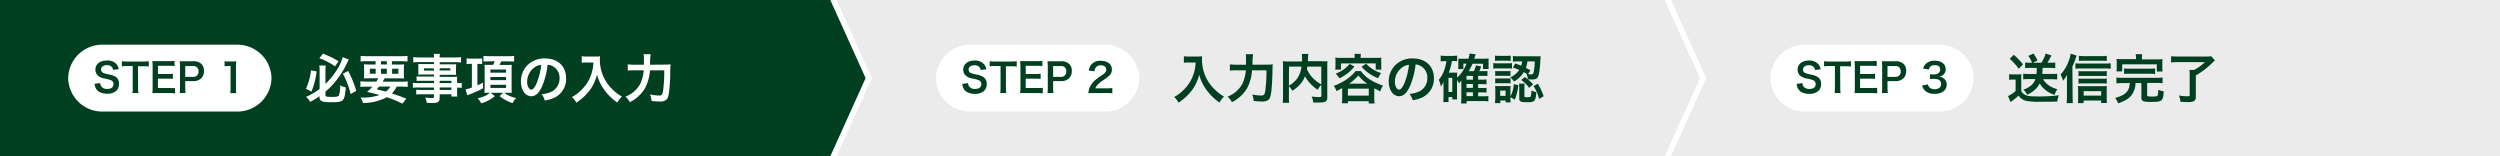 <svg id="レイヤー_1" data-name="レイヤー 1" xmlns="http://www.w3.org/2000/svg" viewBox="0 0 800 50"><rect x="0" y="0" width="800" height="50" fill="#808080" stroke="none"/><defs><style>.cls-1{fill:#ebebeb;}.cls-2{fill:#004021;}.cls-3{fill:#fff;}</style></defs>
<title>step1</title>
<rect class="cls-1" x="533.33" width="266.67" height="50"/>
<polygon class="cls-1" points="533.33 50 266.67 50 266.67 0 533.33 0 544.67 25 533.33 50"/>
<polygon class="cls-2" points="266.67 50 0 50 0 0 266.67 0 278 25 266.67 50"/>
<!-- -->
<polygon class="cls-3" points="265.7,50 277,25 265.7,0 267.7,0 279,25 267.7,50 "/>
<polygon class="cls-3" points="532.7,50 544,25 532.7,0 534.7,0 546,25 534.7,50 "/>
<!-- -->
<path class="cls-3" d="M101.33,23.26a24.9,24.9,0,0,1-1.66,6.45l-1.77-.89a19,19,0,0,0,1.63-5.9Zm1,7.86A21.88,21.88,0,0,1,99.26,33a5.77,5.77,0,0,0-1.33-1.58,21.75,21.75,0,0,0,4.35-2.53V23.13a11.29,11.29,0,0,0-.1-1.74h2.06a13.69,13.69,0,0,0-.1,1.69v4.2a24.68,24.68,0,0,0,3.63-4.46,15.36,15.36,0,0,0,1.91-4.13l1.95.78c-.2.36-.2.36-.66,1.31a28.39,28.39,0,0,1-4.27,6.46,18,18,0,0,1-2.56,2.45v1.19c0,.42.44.54,2,.54s2.09-.12,2.3-.47a9,9,0,0,0,.41-3.22,6.68,6.68,0,0,0,1.8.65c-.38,4.47-.65,4.74-4.61,4.74-3.11,0-3.81-.34-3.81-1.82Zm1-13.53a25.67,25.67,0,0,1,5,2.43l-1.13,1.63a19.66,19.66,0,0,0-5-2.6Zm8.09,5.52A34.32,34.32,0,0,1,114,29.5l-1.8,1A25.64,25.64,0,0,0,109.72,24Z" transform="translate(0 -0.41)"/>
<path class="cls-3" d="M120.41,26.53a8.75,8.75,0,0,0,.62-1.07h-2.58a18.92,18.92,0,0,0-2,.06,14.89,14.89,0,0,0,.07-1.64V22.7a16.68,16.68,0,0,0-.07-1.73,14.94,14.94,0,0,0,1.89.08h1.85V20H117.4a13.25,13.25,0,0,0-2,.09v-1.8a18.17,18.17,0,0,0,2.09.1H128.3a16.56,16.56,0,0,0,2.11-.1v1.8c-.54-.05-1.15-.09-2-.09h-3v1.07h2a13.42,13.42,0,0,0,1.9-.08,14.22,14.22,0,0,0-.07,1.73v1.16a15.35,15.35,0,0,0,.06,1.66q-1-.07-1.92-.06h-4.31c-.35.63-.4.73-.61,1.07h6a12.13,12.13,0,0,0,2-.1v1.76c-.56-.05-1.13-.08-2-.08h-1.53a8.44,8.44,0,0,1-1.54,2.21A41.43,41.43,0,0,1,130,32l-1.19,1.56-1-.44a37,37,0,0,0-4-1.6,16.62,16.62,0,0,1-7.66,1.85,6.54,6.54,0,0,0-.77-1.73h.38a16.51,16.51,0,0,0,5.71-.83c-2-.53-2.26-.6-4-1a13.17,13.17,0,0,0,1.68-1.66h-1.82a15,15,0,0,0-2,.08V26.41a14.81,14.81,0,0,0,2,.1Zm-2.06-4.12V24h1.87V22.41Zm3,5.68a11.38,11.38,0,0,1-.82.88c.6.17.6.17,1.92.48a8.68,8.68,0,0,1,1,.27,5,5,0,0,0,1.48-1.63Zm.59-7.06h1.85V20H121.9Zm0,3h1.85V22.41H121.9Zm3.54,0h2V22.41h-2Z" transform="translate(0 -0.41)"/>
<path class="cls-3" d="M138.87,26.26h-4a13.56,13.56,0,0,0-1.56.06V24.85a14.09,14.09,0,0,0,1.59.06h4v-.64h-3.61a13.48,13.48,0,0,0-1.42.05V20.87c.44,0,.8.05,1.44.05h3.59v-.65h-4.66a19,19,0,0,0-2,.1V18.69a16.16,16.16,0,0,0,2.09.1h4.56a7.34,7.34,0,0,0-.1-1.15h2a5.54,5.54,0,0,0-.12,1.15h4.78a16.16,16.16,0,0,0,2.09-.1v1.72a19,19,0,0,0-2-.1H140.7V21h3.84a11.69,11.69,0,0,0,1.43-.05c0,.37-.05.66-.05,1.19v1.12a7.76,7.76,0,0,0,.05,1.14,12.37,12.37,0,0,0-1.36-.05H140.7V25h3.81a16.42,16.42,0,0,0,1.82-.05,11.47,11.47,0,0,0-.05,1.55V27a10.49,10.49,0,0,0,1.48-.08v1.61a10.49,10.49,0,0,0-1.48-.08v1a14.16,14.16,0,0,0,.08,1.84h-1.9v-.72H140.7v.95c0,1.53-.42,1.85-2.5,1.85a13.92,13.92,0,0,1-1.63-.07,4.7,4.7,0,0,0-.52-1.68,19.25,19.25,0,0,0,2.15.15c.53,0,.67-.08.67-.39v-.81h-4a11.81,11.81,0,0,0-1.68.08V29.11a12.55,12.55,0,0,0,1.62.07h4.06v-.77H134a13,13,0,0,0-1.87.08V26.92A11.34,11.34,0,0,0,134,27h4.91Zm-3.18-4V23h3.18v-.7Zm5,.7h3.42v-.7H140.7ZM144.45,27v-.74H140.7V27Zm-3.76,2.18h3.76v-.79H140.7Z" transform="translate(0 -0.41)"/>
<path class="cls-3" d="M150.51,20.85a8.05,8.05,0,0,0-1.2.07V19.08a8.88,8.88,0,0,0,1.46.09h2.17a7.63,7.63,0,0,0,1.35-.07v1.82a7.79,7.79,0,0,0-1.18-.07h-.34V27.7c.6-.25.94-.41,1.79-.85v1.84a34,34,0,0,1-4.71,2.07l-.34.15L149,29a10.88,10.88,0,0,0,2-.58V20.85Zm6-.8a15.22,15.22,0,0,0-1.8.07V18.28a13.09,13.09,0,0,0,1.88.11h6.09a10.28,10.28,0,0,0,1.84-.11v1.86a17.73,17.73,0,0,0-1.79-.09h-2.36c-.19.43-.34.75-.53,1.14h3a5.8,5.8,0,0,0,.92-.05c0,.39-.05.88-.05,1.49v5.78a16.1,16.1,0,0,0,.06,1.7h-2.44a9.41,9.41,0,0,0,3.82,1.66A8.54,8.54,0,0,0,164,33.41a13.58,13.58,0,0,1-4.13-2.24L161,30.1h-4l1.34,1.09A11.59,11.59,0,0,1,154,33.46a7.88,7.88,0,0,0-1.18-1.63,8.56,8.56,0,0,0,4-1.73h-.44c-.45,0-.91,0-1.36,0,0-.48.07-1.06.07-1.68V22.7a10,10,0,0,0-.07-1.54h2.79a11.64,11.64,0,0,0,.51-1.14Zm.42,3.61h5v-1h-5Zm0,2.39h5v-1h-5Zm0,2.5h5v-1h-5Z" transform="translate(0 -0.41)"/>
<path class="cls-3" d="M173.48,28c-1,2.19-2.06,3.2-3.45,3.2-1.94,0-3.33-2-3.33-4.71a7.29,7.29,0,0,1,1.87-5,7.64,7.64,0,0,1,5.84-2.38c4.08,0,6.74,2.48,6.74,6.31A6.56,6.56,0,0,1,177,31.85a10.75,10.75,0,0,1-2.67.71,5.38,5.38,0,0,0-1-2,9,9,0,0,0,3.38-.93,4.77,4.77,0,0,0,2.35-4.22,4.2,4.2,0,0,0-2.1-3.77,3.59,3.59,0,0,0-1.71-.51A24.67,24.67,0,0,1,173.48,28ZM171,22a5.64,5.64,0,0,0-2.31,4.58c0,1.4.59,2.5,1.34,2.5.56,0,1.14-.71,1.75-2.17a21.9,21.9,0,0,0,1.41-5.75A4.28,4.28,0,0,0,171,22Z" transform="translate(0 -0.41)"/>
<path class="cls-3" d="M187.78,20.41a12.34,12.34,0,0,0-1.63.08V18.41a10.6,10.6,0,0,0,1.59.09h2.71a8,8,0,0,0,1.55-.09,7.67,7.67,0,0,0-.05,1.07,13.15,13.15,0,0,0,1.82,6.73,13.77,13.77,0,0,0,2.72,3.27A12.46,12.46,0,0,0,199,31.3a7.77,7.77,0,0,0-1.45,1.92,17.06,17.06,0,0,1-4.13-4,13.1,13.1,0,0,1-1.5-2.52,11,11,0,0,1-.86-2.41,14.22,14.22,0,0,1-2.43,5.12,17,17,0,0,1-4.22,3.85A4.86,4.86,0,0,0,183,31.49a13.39,13.39,0,0,0,3.41-2.67,12.37,12.37,0,0,0,2.91-5,13.61,13.61,0,0,0,.58-3.41Z" transform="translate(0 -0.41)"/>
<path class="cls-3" d="M212.39,21.09a20.23,20.23,0,0,0,2.2-.09,24.43,24.43,0,0,0-.11,2.57,53.68,53.68,0,0,1-.39,6.32c-.22,1.57-.46,2.16-1,2.54a3.33,3.33,0,0,1-2,.46,20.53,20.53,0,0,1-2.6-.19,8.11,8.11,0,0,0-.47-2.06,15.11,15.11,0,0,0,2.92.34c.8,0,1-.3,1.24-1.44a49,49,0,0,0,.39-6.63H208a14.71,14.71,0,0,1-1.55,5.66,11.91,11.91,0,0,1-4.9,4.54,5.5,5.5,0,0,0-1.41-1.77,9,9,0,0,0,4.8-4.23,12.73,12.73,0,0,0,1.06-4.2h-3a16.56,16.56,0,0,0-2.11.1V21a15.64,15.64,0,0,0,2.16.12h3V19.39a9,9,0,0,0-.1-1.64h2.26a20.11,20.11,0,0,0-.19,3.38Z" transform="translate(0 -0.41)"/>
<path class="cls-3" d="M86.88,25.41a10.92,10.92,0,0,1-11.06,10.7h-43a10.91,10.91,0,0,1-11-10.7,10.9,10.9,0,0,1,11.05-10.7h43A10.92,10.92,0,0,1,86.88,25.41Z" transform="translate(0 -0.41)"/>
<path class="cls-2" d="M32.1,27a1.89,1.89,0,0,0,.36,1.12,2.24,2.24,0,0,0,1.86.75c1.28,0,2-.57,2-1.53a1.3,1.3,0,0,0-.64-1.17,8.17,8.17,0,0,0-2.22-.63,4.52,4.52,0,0,1-1.93-.77,2.51,2.51,0,0,1-1-2.07c0-1.77,1.43-2.92,3.62-2.92a3.75,3.75,0,0,1,3.25,1.29,3.37,3.37,0,0,1,.6,1.48l-1.82.21a1.76,1.76,0,0,0-.38-.9,2,2,0,0,0-1.6-.61c-1.11,0-1.86.56-1.86,1.39a1.21,1.21,0,0,0,.87,1.16,11.32,11.32,0,0,0,1.8.46,5.75,5.75,0,0,1,2.08.77,2.54,2.54,0,0,1,1,2.2,3,3,0,0,1-.8,2.17,4.21,4.21,0,0,1-3,1,5.23,5.23,0,0,1-2.68-.67,2.93,2.93,0,0,1-1.12-1.45,4.79,4.79,0,0,1-.24-1.06Z" transform="translate(0 -0.41)"/>
<path class="cls-2" d="M44.19,28.54a10.22,10.22,0,0,0,.11,1.66H42.37a10.21,10.21,0,0,0,.1-1.66v-7H40.75a12.83,12.83,0,0,0-1.75.09V20a12.68,12.68,0,0,0,1.74.09h5A14.64,14.64,0,0,0,47.61,20v1.71a11.72,11.72,0,0,0-1.87-.09h-1.6Z" transform="translate(0 -0.41)"/>
<path class="cls-2" d="M56,30.29a11.2,11.2,0,0,0-1.64-.09H48.74a10.53,10.53,0,0,0,.1-1.68v-6.9a13,13,0,0,0-.1-1.65h5.47a14.88,14.88,0,0,0,1.64-.09v1.68a11.2,11.2,0,0,0-1.64-.09H50.55V24.1h3.1A11.55,11.55,0,0,0,55.31,24v1.67a11.55,11.55,0,0,0-1.66-.09H50.54v3h3.83a11.09,11.09,0,0,0,1.63,0Z" transform="translate(0 -0.41)"/>
<path class="cls-2" d="M57.49,30.2a10,10,0,0,0,.1-1.64v-6.9a11.42,11.42,0,0,0-.1-1.65h4.29a3.63,3.63,0,0,1,2.71.9,3,3,0,0,1,.79,2.2,3.26,3.26,0,0,1-.85,2.34,3.61,3.61,0,0,1-2.72.92H59.28V28.5a10.21,10.21,0,0,0,.1,1.66ZM61.71,25a1.61,1.61,0,0,0,1.81-1.75,1.55,1.55,0,0,0-1.38-1.7,1.24,1.24,0,0,0-.43,0H59.28V25Z" transform="translate(0 -0.41)"/>
<path class="cls-2" d="M73.68,30.2a10.21,10.21,0,0,0,.1-1.66v-7h-.61a11.38,11.38,0,0,0-1.31.08V20a6,6,0,0,0,1.27.08h1.18a8.1,8.1,0,0,0,1.3-.07,18.63,18.63,0,0,0-.1,2.11v6.45a10.21,10.21,0,0,0,.1,1.66Z" transform="translate(0 -0.41)"/>
<path class="cls-2" d="M380.48,20.41a12.56,12.56,0,0,0-1.64.08V18.41a10.73,10.73,0,0,0,1.6.09h2.71a10,10,0,0,0,1.54-.09,7.67,7.67,0,0,0-.05,1.07,13.15,13.15,0,0,0,1.82,6.73,13.77,13.77,0,0,0,2.72,3.27,12.51,12.51,0,0,0,2.51,1.83,7.73,7.73,0,0,0-1.44,1.92,17.06,17.06,0,0,1-4.13-4,13.1,13.1,0,0,1-1.5-2.52,11,11,0,0,1-.86-2.41,14.26,14.26,0,0,1-2.43,5.11,17,17,0,0,1-4.22,3.85,4.87,4.87,0,0,0-1.39-1.79,13.39,13.39,0,0,0,3.41-2.67,12.37,12.37,0,0,0,2.91-5,13.43,13.43,0,0,0,.56-3.39Z" transform="translate(0 -0.41)"/>
<path class="cls-2" d="M405.09,21.09a16,16,0,0,0,2.19-.09c-.06.67-.06.67-.1,2.57-.05,2.33-.22,5.2-.39,6.32-.22,1.57-.46,2.16-1,2.54a3.41,3.41,0,0,1-2,.46,20.53,20.53,0,0,1-2.6-.19,8.11,8.11,0,0,0-.47-2.06,15.11,15.11,0,0,0,2.92.34c.8,0,1.05-.3,1.24-1.44a49,49,0,0,0,.39-6.63h-4.61a14.52,14.52,0,0,1-1.54,5.66,11.91,11.91,0,0,1-4.9,4.54,5.5,5.5,0,0,0-1.41-1.77,9,9,0,0,0,4.8-4.23,13,13,0,0,0,1.07-4.2h-3a16.56,16.56,0,0,0-2.11.1V21a15.64,15.64,0,0,0,2.16.12h3V19.39a10,10,0,0,0-.1-1.64H401a20.11,20.11,0,0,0-.19,3.38Z" transform="translate(0 -0.41)"/>
<path class="cls-2" d="M422.81,27.55a6.19,6.19,0,0,0-1.13,1.6,12.71,12.71,0,0,1-4.09-4.32,7.4,7.4,0,0,1-.82,1.61,9.76,9.76,0,0,1-3.23,3A6.09,6.09,0,0,0,412.45,28v3.3a13.33,13.33,0,0,0,.09,2h-2.09a14,14,0,0,0,.12-2.05V21.6A15.18,15.18,0,0,0,410.5,20a14.8,14.8,0,0,0,2,.08h4.16v-.91a8.41,8.41,0,0,0-.1-1.5h2.12a4.81,4.81,0,0,0-.1.85c0,.24,0,.24-.05.94V20h4.33A13.93,13.93,0,0,0,424.8,20a15.18,15.18,0,0,0-.07,1.65v9.74c0,.71-.05,1-.25,1.22-.38.48-1,.61-2.59.61h-1.65a5.88,5.88,0,0,0-.52-1.93,16.33,16.33,0,0,0,2.21.18c.83,0,.92-.05.92-.54Zm-10.36.27a7.68,7.68,0,0,0,2.82-2.55,8.63,8.63,0,0,0,1.21-3.54h-4Zm5.88-6.09c-.05.43-.06.51-.11.82a9.91,9.91,0,0,0,1.92,2.86,11.3,11.3,0,0,0,2.67,2V21.73Z" transform="translate(0 -0.41)"/>
<path class="cls-2" d="M429.5,28.58l-1.81,1a5.6,5.6,0,0,0-.89-1.67A23.09,23.09,0,0,0,430.64,26a17.3,17.3,0,0,0,2.26-1.84,6.37,6.37,0,0,0,.87-1h1.73a10.54,10.54,0,0,0,3.37,3,20.91,20.91,0,0,0,3.71,1.66,5.66,5.66,0,0,0-.87,1.82,17.77,17.77,0,0,1-1.94-1v3.2a10.53,10.53,0,0,0,.1,1.68H438v-.73h-6.66v.66H429.4a12,12,0,0,0,.1-1.7Zm4-9.87a4.79,4.79,0,0,0-.09-1.07h2.09a4.27,4.27,0,0,0-.1,1.07v.22h4.73a16.61,16.61,0,0,0,1.89-.07A7.37,7.37,0,0,0,442,20.1v1.31a7.79,7.79,0,0,0,.07,1.28h-1.84v-2H429.11v2h-1.85a6.83,6.83,0,0,0,.09-1.28V20.1a7.19,7.19,0,0,0-.07-1.24c.61.05,1.19.07,1.87.07h4.35Zm-.09,3A13.19,13.19,0,0,1,431.05,24a13.46,13.46,0,0,1-2.41,1.46A6.7,6.7,0,0,0,427.41,24a11.72,11.72,0,0,0,2.23-1.14,9.58,9.58,0,0,0,2.26-2ZM431.31,31H438V28.79h-6.66Zm6.2-3.82a12,12,0,0,1-2.84-2.62,14.57,14.57,0,0,1-2.92,2.62Zm-.37-6.39a11.27,11.27,0,0,0,4.81,3,8,8,0,0,0-.95,1.65,13.31,13.31,0,0,1-5.3-3.67Z" transform="translate(0 -0.41)"/>
<path class="cls-2" d="M451.18,28c-1,2.19-2.06,3.2-3.45,3.2-1.94,0-3.33-2-3.33-4.71a7.29,7.29,0,0,1,1.87-5,7.6,7.6,0,0,1,5.84-2.38c4.08,0,6.74,2.48,6.74,6.31a6.56,6.56,0,0,1-4.14,6.34,10.67,10.67,0,0,1-2.66.71,5.38,5.38,0,0,0-1-2,9,9,0,0,0,3.38-.93,4.76,4.76,0,0,0,2.32-4.22,4.2,4.2,0,0,0-2.09-3.77,3.61,3.61,0,0,0-1.66-.53A24.8,24.8,0,0,1,451.18,28ZM448.68,22a5.64,5.64,0,0,0-2.31,4.58c0,1.4.59,2.5,1.34,2.5.56,0,1.14-.71,1.75-2.17a21.9,21.9,0,0,0,1.41-5.75A4.28,4.28,0,0,0,448.68,22Z" transform="translate(0 -0.41)"/>
<path class="cls-2" d="M466.24,30.91a11.48,11.48,0,0,0,.05,1.31h-1.56v-.75h-1.21v1.6h-1.7a12.84,12.84,0,0,0,.1-1.75v-3.5a12.57,12.57,0,0,1,.05-1.31,5.27,5.27,0,0,1-.91,1.55,7.48,7.48,0,0,0-.65-2.11,10.27,10.27,0,0,0,1.89-3.54,11.86,11.86,0,0,0,.54-2.43h-.37a10.07,10.07,0,0,0-1.45.08V18.2a11.06,11.06,0,0,0,1.63.1h2a11.06,11.06,0,0,0,1.63-.1V20a6.73,6.73,0,0,0-1-.07h-.66a20,20,0,0,1-1,3.74h1.66c.33,0,.67,0,1-.05,0,.35,0,.75,0,1.26v.37a11.43,11.43,0,0,0,3-4.47h-1v1.73h-1.68a8,8,0,0,0,.07-1.1V20a6,6,0,0,0,0-.85,7.35,7.35,0,0,0,1.24.05h2a15.84,15.84,0,0,0,.36-1.66l1.92.24c0,.12-.18.59-.44,1.42h3.09a9.43,9.43,0,0,0,1.5-.08q0,.63,0,1.26v2.11h-1.78V20.8h-3.37A16.52,16.52,0,0,1,470,23.18h1.63a8.8,8.8,0,0,0,.7-1.85l1.66.35a9,9,0,0,1-.64,1.5h1.22a9.52,9.52,0,0,0,1.41-.07v1.63a10.32,10.32,0,0,0-1.36-.06H473V25.9h1.26a9.72,9.72,0,0,0,1.43-.07v1.58a13.31,13.31,0,0,0-1.41-.07H473v1.24h1.26a11.32,11.32,0,0,0,1.43-.06v1.53a9.52,9.52,0,0,0-1.41-.07H473v1.24h1.67a8.59,8.59,0,0,0,1.6-.09v1.72a12.78,12.78,0,0,0-1.64-.1h-5.3v.76h-1.8a13.44,13.44,0,0,0,.1-1.9V26.14a6.17,6.17,0,0,1-.76.93,7.46,7.46,0,0,0-.63-1.1Zm-2.72-1.08h1.21V25.32h-1.21Zm7.82-3.93V24.68h-2.06V25.9Zm-2.06,2.63h2.06V27.29h-2.06Zm0,2.64h2.06V29.93h-2.06Z" transform="translate(0 -0.41)"/>
<path class="cls-2" d="M477.85,20.6a8.87,8.87,0,0,0,1.36.08h3.27a8.86,8.86,0,0,0,1.36-.07v1.74a11.3,11.3,0,0,0-1.3-.05h-3.33a10.32,10.32,0,0,0-1.36.06Zm.56-2.4a7.11,7.11,0,0,0,1.38.08h2.26a7.11,7.11,0,0,0,1.38-.08v1.7a10.63,10.63,0,0,0-1.38-.07h-2.26a10.63,10.63,0,0,0-1.38.07Zm4.93,13.67a8.1,8.1,0,0,0,.07,1.3H481.8v-.59h-1.69v.83h-1.7c0-.56.09-1.12.09-1.66V29.23a11.9,11.9,0,0,0-.07-1.34,9.88,9.88,0,0,0,1.33.07h2.48a7.39,7.39,0,0,0,1.15-.06,10.12,10.12,0,0,0-.05,1.23v2.12a9.11,9.11,0,0,0,1.06-3.92l1.46.32a15.67,15.67,0,0,1-1.14,4.66l-1.38-.82Zm-4.88-8.74a9.76,9.76,0,0,0,1.08.05h2.8a8.37,8.37,0,0,0,1-.05v1.58c-.33,0-.67-.05-1-.05h-2.8a9.76,9.76,0,0,0-1.08.05Zm0,2.38a9.73,9.73,0,0,0,1.08,0h2.78a9.37,9.37,0,0,0,1.06,0v1.58a9.58,9.58,0,0,0-1.07-.05h-2.79c-.35,0-.71,0-1.06.05Zm1.6,5.57h1.74V29.41h-1.74Zm4.8-10.35c.95.31,1.29.44,1.93.7a5.93,5.93,0,0,0,.28-1.38h-1.13a11,11,0,0,0-1.81.09V18.33a13,13,0,0,0,1.87.08h5.4a14.23,14.23,0,0,0,1.6,0c0,.27,0,.29-.1,1.48a27.49,27.49,0,0,1-.46,4.25c-.31,1.34-.78,1.7-2.18,1.7a12,12,0,0,1-1.34-.07,6.32,6.32,0,0,0-.42-1.7h.1a8.24,8.24,0,0,0-1-.57,8.35,8.35,0,0,1-3.13,3,5.94,5.94,0,0,0-1.19-1.36,6.05,6.05,0,0,0,2.85-2.34,19.66,19.66,0,0,0-2-.78Zm2.95,10.34c0,.39.09.44.73.44,1,0,1.19-.05,1.31-.31a6.4,6.4,0,0,0,.19-1.85,5.88,5.88,0,0,0,1.58.53c-.19,2.92-.49,3.24-2.94,3.24-2.09,0-2.52-.2-2.52-1.25V28.41a10.36,10.36,0,0,0-.08-1.25h1.82a4.93,4.93,0,0,0-.09,1.08Zm.16-6a14.64,14.64,0,0,1,2.63,2.34l-1.27,1.11A10.43,10.43,0,0,0,486.76,26Zm.8-5a9.2,9.2,0,0,1-.48,2.06c.49.25.71.37,1.43.76L489,24.13a5.82,5.82,0,0,0,.93.07c.53,0,.7-.14.85-.73a17.1,17.1,0,0,0,.34-3.42Zm3.33,7.12a21.4,21.4,0,0,1,1.87,4l-1.45.89a12.74,12.74,0,0,0-1.8-4.12Z" transform="translate(0 -0.41)"/>
<path class="cls-3" d="M364.57,25.41a10.9,10.9,0,0,1-11.05,10.7h-43a10.91,10.91,0,0,1-11-10.7,10.9,10.9,0,0,1,11.05-10.7h43A10.91,10.91,0,0,1,364.57,25.41Z" transform="translate(0 -0.41)"/>
<path class="cls-2" d="M309.8,27a1.81,1.81,0,0,0,.36,1.12,2.24,2.24,0,0,0,1.86.75c1.28,0,2-.57,2-1.53a1.3,1.3,0,0,0-.63-1.17,8.54,8.54,0,0,0-2.22-.63,4.52,4.52,0,0,1-1.93-.77,2.51,2.51,0,0,1-1-2.07c0-1.77,1.43-2.92,3.62-2.92A3.74,3.74,0,0,1,315,21.11a3.35,3.35,0,0,1,.62,1.48l-1.82.21a1.76,1.76,0,0,0-.38-.9,2,2,0,0,0-1.6-.61c-1.11,0-1.86.56-1.86,1.39a1.21,1.21,0,0,0,.87,1.16,11.32,11.32,0,0,0,1.8.46,5.7,5.7,0,0,1,2.07.77,2.51,2.51,0,0,1,1.06,2.2,3,3,0,0,1-.8,2.17,4.2,4.2,0,0,1-3,1,5,5,0,0,1-2.68-.67,2.93,2.93,0,0,1-1.12-1.45,3.88,3.88,0,0,1-.24-1.06Z" transform="translate(0 -0.41)"/>
<path class="cls-2" d="M321.89,28.54a11.47,11.47,0,0,0,.1,1.66h-1.92a11.47,11.47,0,0,0,.1-1.66v-7h-1.72a12.83,12.83,0,0,0-1.75.09V20a12.68,12.68,0,0,0,1.74.09h5.05a14.64,14.64,0,0,0,1.87-.09v1.71a11.72,11.72,0,0,0-1.87-.09h-1.6Z" transform="translate(0 -0.41)"/>
<path class="cls-2" d="M333.7,30.29a11.41,11.41,0,0,0-1.65-.09h-5.61a10.53,10.53,0,0,0,.1-1.68v-6.9a13,13,0,0,0-.1-1.65h5.47a14.88,14.88,0,0,0,1.64-.09v1.68a11.2,11.2,0,0,0-1.64-.09h-3.68V24.1h3.1A11.55,11.55,0,0,0,333,24v1.67a11.55,11.55,0,0,0-1.66-.09h-3.11v3h3.83a11.14,11.14,0,0,0,1.63-.09Z" transform="translate(0 -0.41)"/>
<path class="cls-2" d="M335.19,30.2a11.2,11.2,0,0,0,.1-1.64v-6.9a13,13,0,0,0-.1-1.65h4.28a3.61,3.61,0,0,1,2.72.9,3,3,0,0,1,.79,2.2,3.26,3.26,0,0,1-.85,2.34,3.61,3.61,0,0,1-2.72.92H337V28.5a10.22,10.22,0,0,0,.11,1.66ZM339.41,25a1.61,1.61,0,0,0,1.8-1.39,1.45,1.45,0,0,0,0-.36,1.55,1.55,0,0,0-1.38-1.7,1.24,1.24,0,0,0-.43,0H337V25Z" transform="translate(0 -0.41)"/>
<path class="cls-2" d="M349.93,30.2a10.13,10.13,0,0,0-1.65.07,6.54,6.54,0,0,1,.33-1.64,6.35,6.35,0,0,1,1.75-2.5,17.8,17.8,0,0,1,2.11-1.54c1.17-.8,1.53-1.23,1.53-1.88,0-.86-.68-1.4-1.76-1.4a1.81,1.81,0,0,0-1.62.75,2.48,2.48,0,0,0-.4,1.18L348.4,23a3.82,3.82,0,0,1,.88-2,3.69,3.69,0,0,1,2.92-1.14c2.23,0,3.61,1.08,3.61,2.82a2.57,2.57,0,0,1-.91,2,13.68,13.68,0,0,1-2.14,1.57,11.57,11.57,0,0,0-1.52,1.28,3.31,3.31,0,0,0-.73,1.15h3.58a12.9,12.9,0,0,0,1.86-.11v1.69c-.6-.05-1.11-.08-1.93-.08Z" transform="translate(0 -0.41)"/>
<path class="cls-2" d="M642.94,24.13a7.71,7.71,0,0,0,1.36.09h1.27a11.15,11.15,0,0,0,1.29-.07q-.08.92-.06,1.83v3.56a2.6,2.6,0,0,0,1,1.08c.78.51,1.68.65,4.23.65a50,50,0,0,0,6.81-.37,7.64,7.64,0,0,0-.51,2l-1.88.07h-3.88a20.18,20.18,0,0,1-4.25-.3A4.08,4.08,0,0,1,645.94,31a15.72,15.72,0,0,1-2,1.64,6,6,0,0,0-.56.44l-.82-1.94A9.3,9.3,0,0,0,645,29.54V25.88h-.93a5.48,5.48,0,0,0-1.14.09Zm1.48-6.19A24.29,24.29,0,0,1,647.36,21L646,22.41a19,19,0,0,0-2.89-3.18Zm5.16,4.19c-.51,0-1,0-1.53.08v-1.8c.51.05,1,.08,1.55.08h.66a8.34,8.34,0,0,0-1.2-2.19l1.63-.76A12.1,12.1,0,0,1,652,19.76l-1.48.73h2.73a13.37,13.37,0,0,0,1.38-2.94l1.84.61c-.21.36-.21.36-.6,1.13-.24.44-.42.78-.68,1.2h1a9.24,9.24,0,0,0,1.49-.08v1.8c-.56-.05-1.07-.08-1.63-.08h-2.43a17.8,17.8,0,0,1-.08,1.93h3.23A9.81,9.81,0,0,0,658.3,24v1.83c-.57,0-1.09-.08-1.69-.08H653.8a5.64,5.64,0,0,0,1.43,1.68,8.09,8.09,0,0,0,3.12,1.51,5.56,5.56,0,0,0-.85,1.81A8.44,8.44,0,0,1,654.29,29a7.49,7.49,0,0,1-1.6-1.9,5.72,5.72,0,0,1-1.56,2.05,9.2,9.2,0,0,1-2.46,1.57,4.64,4.64,0,0,0-1.19-1.62A7.75,7.75,0,0,0,650,27.72a4.78,4.78,0,0,0,1.34-2H649c-.53,0-1.06,0-1.58.08V24c.52.05,1.05.08,1.58.08h2.67a13.85,13.85,0,0,0,.08-1.93Z" transform="translate(0 -0.41)"/>
<path class="cls-2" d="M663.24,31.41a19,19,0,0,0,.08,2h-2a19,19,0,0,0,.1-2v-7a9.92,9.92,0,0,1-1.26,1.83,10.37,10.37,0,0,0-.78-2A12.49,12.49,0,0,0,662,19.9a10,10,0,0,0,.63-2.34l1.87.64a6,6,0,0,1-.34,1,17.38,17.38,0,0,1-1,2.5Zm.9-10.75a8.35,8.35,0,0,0,1.41.09h8.28a12.12,12.12,0,0,0,1.59-.1v1.76a14.12,14.12,0,0,0-1.59-.09h-8.28a8.35,8.35,0,0,0-1.41.09Zm2.63,12.75h-1.83a14.26,14.26,0,0,0,.06-1.6v-2.4a11.8,11.8,0,0,0-.07-1.46c.36,0,.82.05,1.4.05h6.44a11.28,11.28,0,0,0,1.44-.05,11.56,11.56,0,0,0-.06,1.44v2.38a10.72,10.72,0,0,0,.08,1.6h-1.87v-.78h-5.61Zm7.4-8.64a9.88,9.88,0,0,0-1.33-.07h-6.51a8.19,8.19,0,0,0-1.21.07V23.15a8.18,8.18,0,0,0,1.21.06h6.49a10.17,10.17,0,0,0,1.35-.06Zm0,2.4a9.5,9.5,0,0,0-1.31-.07h-6.53a7,7,0,0,0-1.21.07V25.54a7,7,0,0,0,1.21.07h6.51a9.88,9.88,0,0,0,1.33-.07Zm0-7.26a15.44,15.44,0,0,0-1.67-.07h-5.73a13.06,13.06,0,0,0-1.53.07V18.27a13.52,13.52,0,0,0,1.68.1h5.44a13.73,13.73,0,0,0,1.81-.1ZM672.38,31V29.57h-5.61V31Z" transform="translate(0 -0.41)"/>
<path class="cls-2" d="M679.08,27a12.27,12.27,0,0,0-1.82.11V25.2a10.05,10.05,0,0,0,1.82.1h11.13a9.94,9.94,0,0,0,1.81-.1v1.86a12.14,12.14,0,0,0-1.81-.11h-3.12v3.88c0,.41.22.47,1.63.47,1.26,0,1.65-.1,1.77-.45a5.91,5.91,0,0,0,.15-1.45v-.29a5.91,5.91,0,0,0,1.75.53c-.07,1.7-.27,2.45-.78,2.87s-1.19.51-3.37.51c-2.55,0-3-.24-3-1.46V27h-1.87a6.68,6.68,0,0,1-.87,3.23c-.83,1.46-1.92,2.21-4.66,3.27a8,8,0,0,0-1-1.75,11.4,11.4,0,0,0,2.58-1,3.87,3.87,0,0,0,2-2.84c0-.27.07-.44.12-.92Zm4.44-8a6.43,6.43,0,0,0-.11-1.24h2.09a7.38,7.38,0,0,0-.08,1.24v.41h4.71a14.6,14.6,0,0,0,1.89-.07,8,8,0,0,0-.07,1.29V22a8.1,8.1,0,0,0,.07,1.3h-1.84V21H679.11v2.26h-1.85a9.76,9.76,0,0,0,.09-1.32V20.56a9.3,9.3,0,0,0-.07-1.29c.62.05,1.23.08,1.85.07h4.39Zm-3.83,3.3a9.77,9.77,0,0,0,1.62.08H688a9.89,9.89,0,0,0,1.63-.08v1.82A11.14,11.14,0,0,0,688,24h-6.66a11,11,0,0,0-1.62.09Z" transform="translate(0 -0.41)"/>
<path class="cls-2" d="M697.08,20.29a18.09,18.09,0,0,0-2.33.12v-2c.65.06,1.33.1,2.31.1h8.69a14.24,14.24,0,0,0,1.85-.1l1.16,1.31c-.32.32-.37.38-.68.65a25.82,25.82,0,0,1-5.41,4.18v6.86c0,1.24-.62,1.67-2.51,1.67-.65,0-.87,0-2.4-.11a8.13,8.13,0,0,0-.49-2,14.9,14.9,0,0,0,2.67.25c.59,0,.76-.08.76-.4V24.49a16,16,0,0,0-.08-1.7h1.51a14.51,14.51,0,0,0,3.43-2.5Z" transform="translate(0 -0.41)"/>
<path class="cls-3" d="M631.57,25.41a10.9,10.9,0,0,1-11.05,10.7h-43a10.91,10.91,0,0,1-11-10.7,10.91,10.91,0,0,1,11-10.7h43A10.9,10.9,0,0,1,631.57,25.41Z" transform="translate(0 -0.41)"/>
<path class="cls-2" d="M576.8,27a1.81,1.81,0,0,0,.36,1.12,2.24,2.24,0,0,0,1.86.75c1.28,0,2-.57,2-1.53a1.3,1.3,0,0,0-.63-1.17,8.54,8.54,0,0,0-2.22-.63,4.52,4.52,0,0,1-1.93-.77,2.51,2.51,0,0,1-1-2.07c0-1.77,1.43-2.92,3.62-2.92A3.74,3.74,0,0,1,582,21.11a3.35,3.35,0,0,1,.62,1.48l-1.82.21a1.76,1.76,0,0,0-.38-.9,2,2,0,0,0-1.6-.61c-1.11,0-1.86.56-1.86,1.39a1.21,1.21,0,0,0,.87,1.16,11.32,11.32,0,0,0,1.8.46,5.7,5.7,0,0,1,2.07.77,2.51,2.51,0,0,1,1.06,2.2,3,3,0,0,1-.8,2.17,4.21,4.21,0,0,1-3,1,5,5,0,0,1-2.68-.67,2.93,2.93,0,0,1-1.12-1.45,3.88,3.88,0,0,1-.24-1.06Z" transform="translate(0 -0.41)"/>
<path class="cls-2" d="M588.89,28.54a11.47,11.47,0,0,0,.1,1.66h-1.92a11.47,11.47,0,0,0,.1-1.66v-7h-1.72a12.83,12.83,0,0,0-1.75.09V20a12.68,12.68,0,0,0,1.74.09h5a14.64,14.64,0,0,0,1.87-.09v1.71a11.72,11.72,0,0,0-1.87-.09h-1.6Z" transform="translate(0 -0.41)"/>
<path class="cls-2" d="M600.7,30.29a11.41,11.41,0,0,0-1.65-.09h-5.61a10.53,10.53,0,0,0,.1-1.68v-6.9a13,13,0,0,0-.1-1.65h5.47a14.88,14.88,0,0,0,1.64-.09v1.68a11.2,11.2,0,0,0-1.64-.09h-3.68V24.1h3.1A11.55,11.55,0,0,0,600,24v1.67a11.55,11.55,0,0,0-1.66-.09h-3.11v3h3.83a11.14,11.14,0,0,0,1.63-.09Z" transform="translate(0 -0.41)"/>
<path class="cls-2" d="M602.19,30.2a11.2,11.2,0,0,0,.1-1.64v-6.9a13,13,0,0,0-.1-1.65h4.28a3.61,3.61,0,0,1,2.72.9,3,3,0,0,1,.79,2.2,3.26,3.26,0,0,1-.85,2.34,3.62,3.62,0,0,1-2.72.92H604V28.5a10.22,10.22,0,0,0,.11,1.66ZM606.41,25a1.61,1.61,0,0,0,1.8-1.39,1.45,1.45,0,0,0,0-.36,1.55,1.55,0,0,0-1.38-1.7,1.24,1.24,0,0,0-.43,0H604V25Z" transform="translate(0 -0.41)"/>
<path class="cls-2" d="M616.94,27.41a1.68,1.68,0,0,0,.6,1.05,2.37,2.37,0,0,0,1.54.5c1.27,0,2.07-.65,2.07-1.66a1.49,1.49,0,0,0-.71-1.34,3.38,3.38,0,0,0-1.47-.31,12.44,12.44,0,0,0-1.37.07V24.16a8.58,8.58,0,0,0,1.24.06c1.28,0,2-.59,2-1.57s-.6-1.38-1.68-1.38a2,2,0,0,0-1.39.4,1.86,1.86,0,0,0-.54,1l-1.82-.31a3.12,3.12,0,0,1,1.21-1.82,4.18,4.18,0,0,1,2.5-.7c2.13,0,3.51,1.07,3.51,2.73a2.33,2.33,0,0,1-.88,1.87,3.28,3.28,0,0,1-1.24.5,2.68,2.68,0,0,1,1.82.86,2.42,2.42,0,0,1,.61,1.76,2.75,2.75,0,0,1-.76,1.86,4.46,4.46,0,0,1-3.14,1,4,4,0,0,1-3.24-1.21,3.32,3.32,0,0,1-.71-1.43Z" transform="translate(0 -0.41)"/>
</svg>